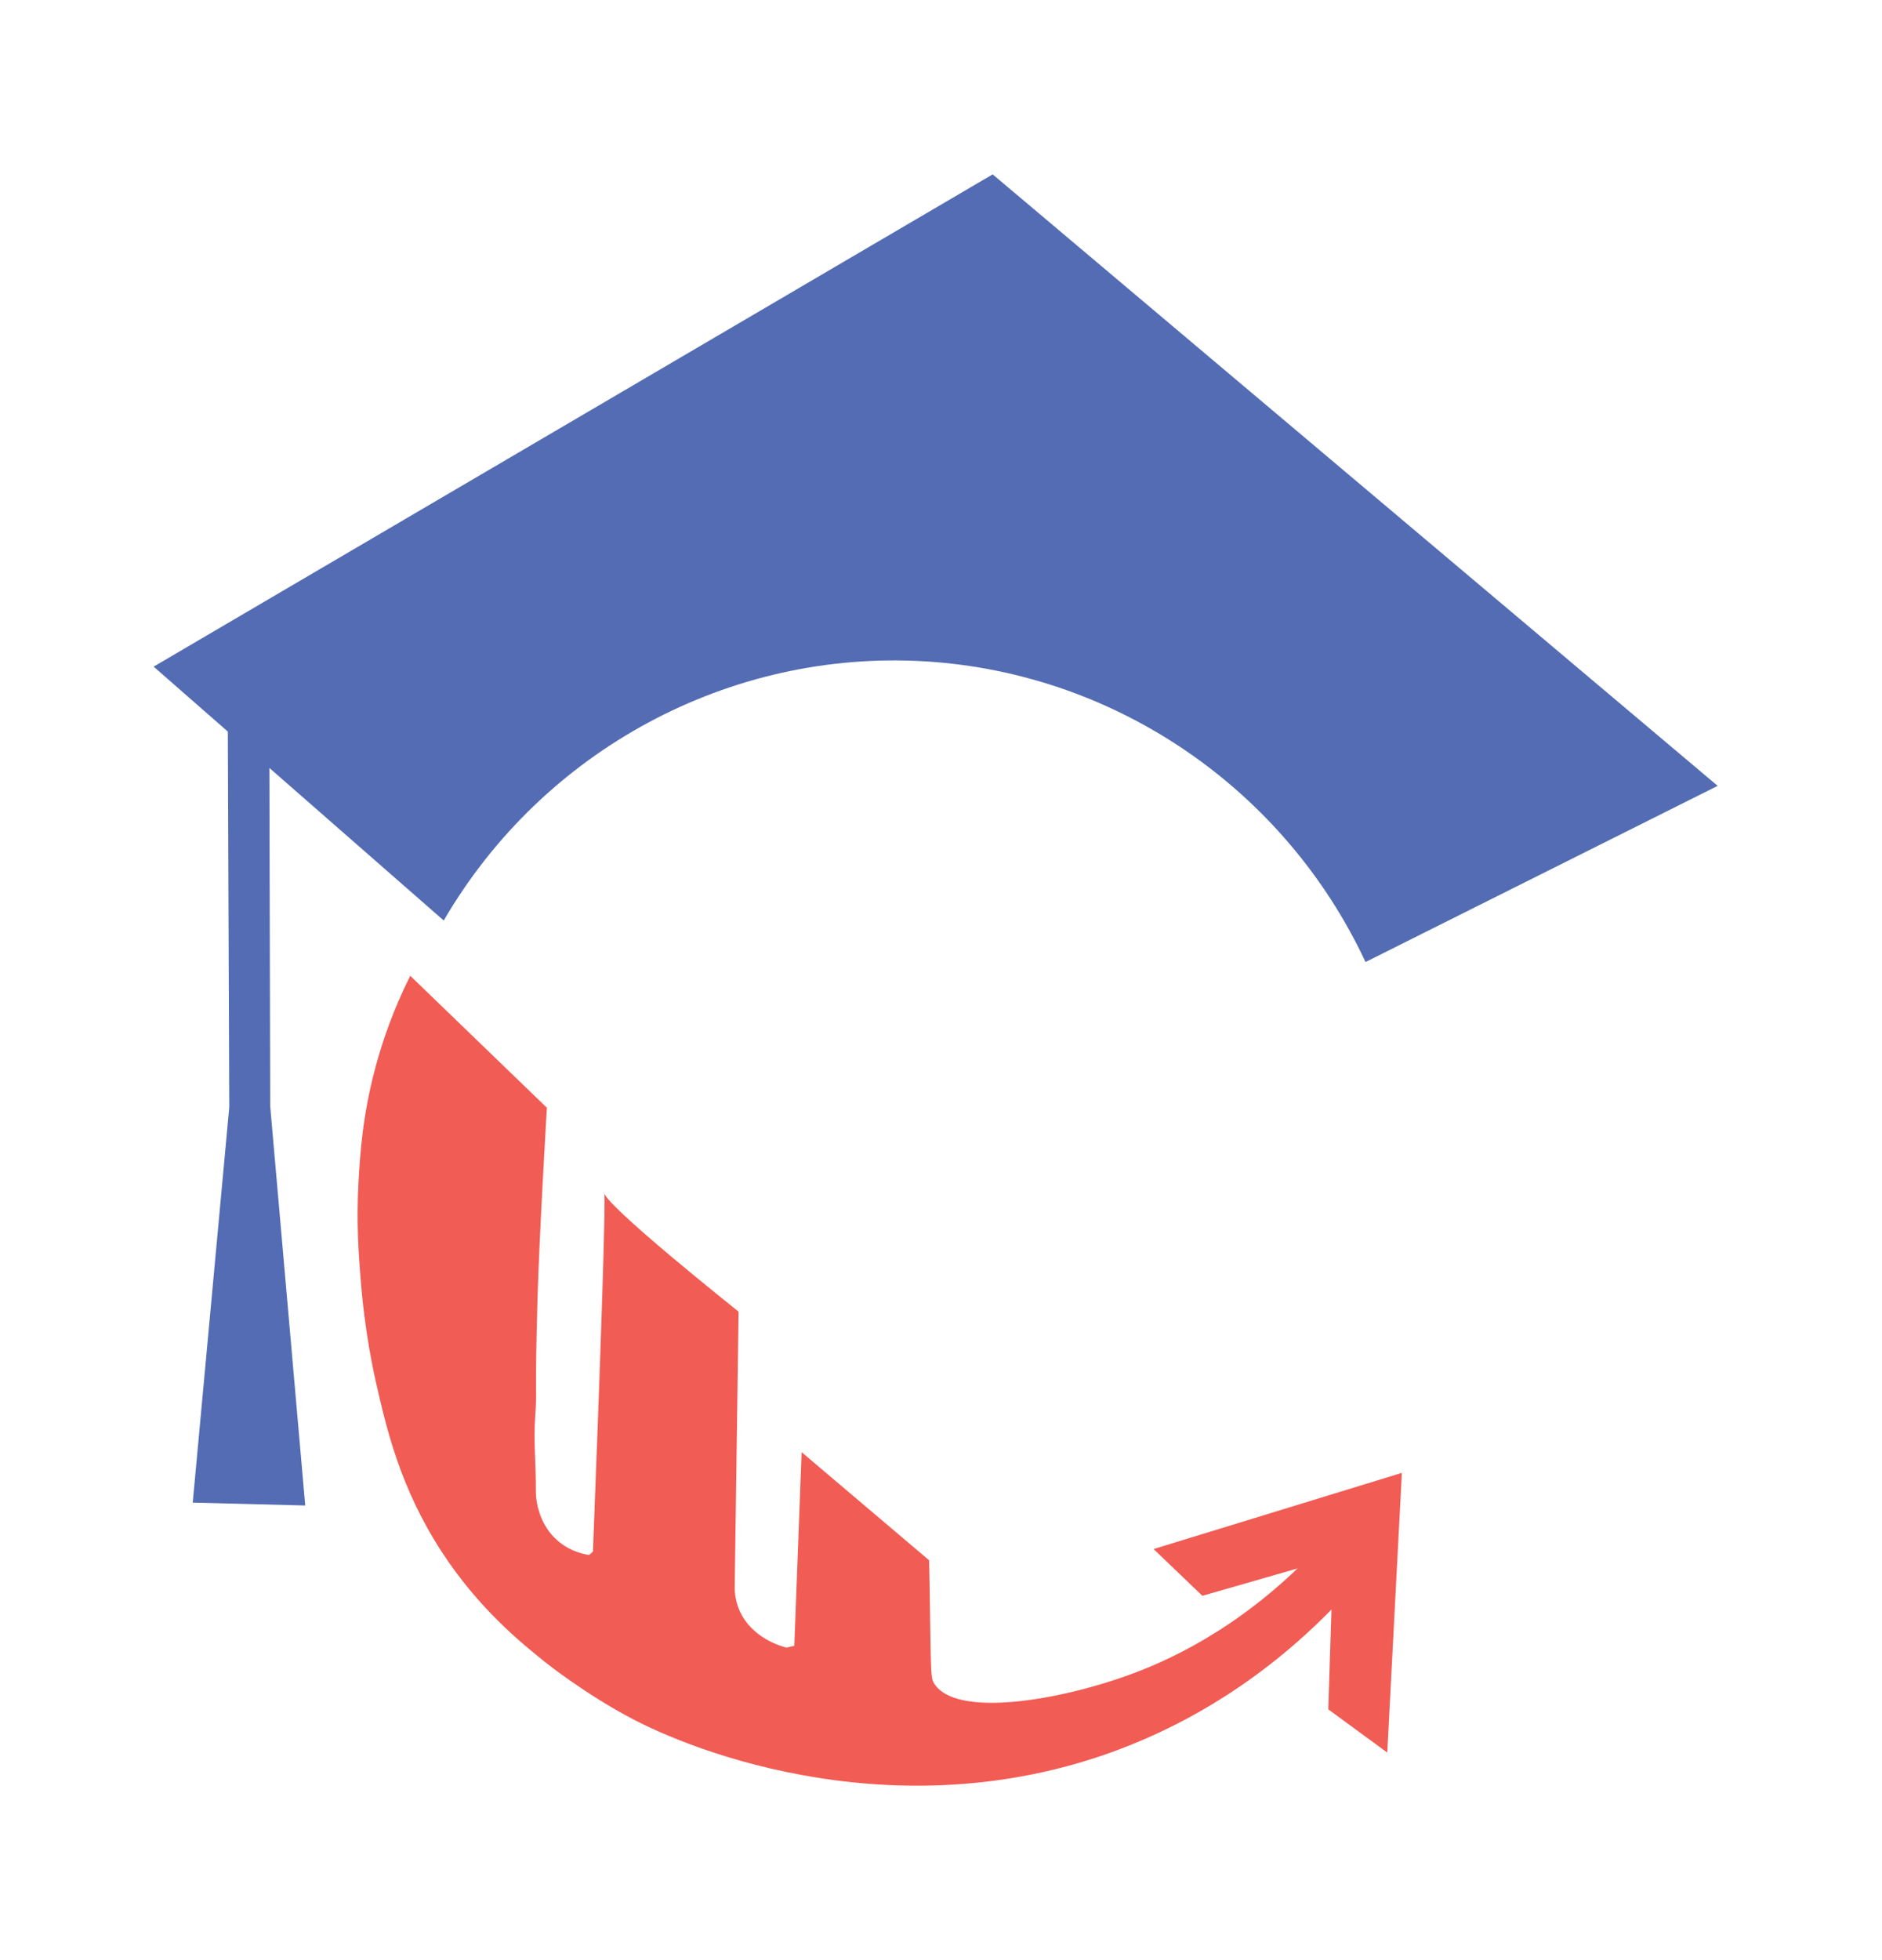 <svg width="49" height="51" viewBox="0 0 49 51" fill="none" xmlns="http://www.w3.org/2000/svg">
<g filter="url(#filter0_d_724_362)">
<path d="M5.018 35.098L5.969 24.811L5.925 13.346L7.009 13.974L7.035 24.784L7.947 35.173L5.018 35.098Z" fill="#536CB3"/>
<path d="M4 13.346C11.283 9.076 18.562 4.806 25.845 0.537C32.137 5.842 38.429 11.143 44.721 16.448L35.553 21.032C33.442 16.519 29.035 13.51 24.093 13.209C19 12.899 14.137 15.514 11.553 19.952C9.035 17.749 6.518 15.55 4 13.346Z" fill="#536CB3"/>
<path d="M30.035 36.306L36.499 34.324L36.119 41.602L34.584 40.478L34.708 36.545L31.305 37.523L30.035 36.306Z" fill="#F15C54"/>
<path d="M14.239 24.819C14.239 24.819 14.044 28.072 13.995 29.775C13.916 32.589 13.991 32.032 13.934 32.859C13.889 33.492 13.956 34.129 13.951 34.762C13.951 34.841 13.951 35.023 14.013 35.253C14.049 35.381 14.141 35.713 14.434 36.009C14.779 36.355 15.186 36.439 15.336 36.461C15.371 36.43 15.407 36.403 15.438 36.372C15.615 31.819 15.787 27.014 15.73 27.014C15.73 27.014 15.73 27.014 15.73 27.018C15.641 27.275 19.225 30.125 19.23 30.129C19.195 32.54 19.163 34.947 19.128 37.359C19.137 37.518 19.168 37.713 19.261 37.921C19.579 38.624 20.34 38.837 20.478 38.872C20.544 38.855 20.615 38.837 20.681 38.824L20.871 33.793C20.871 33.793 20.876 33.793 20.88 33.793L24.19 36.598C24.194 36.886 24.208 37.319 24.212 37.85C24.239 39.571 24.239 39.664 24.314 39.792C24.863 40.717 27.61 40.248 29.495 39.545C30.65 39.115 32.579 38.186 34.486 36.089C34.787 36.425 35.088 36.762 35.389 37.093C33.296 39.523 31.084 40.695 29.818 41.244C24.057 43.753 18.486 41.779 16.491 40.739C15.257 40.098 14.199 39.253 14.199 39.253C13.553 38.735 12.46 37.85 11.5 36.377C10.411 34.704 10.057 33.142 9.792 31.983C9.518 30.779 9.42 29.686 9.385 29.222C9.341 28.664 9.274 27.824 9.336 26.722C9.376 26.036 9.438 25.018 9.783 23.744C9.96 23.085 10.239 22.275 10.681 21.39C11.863 22.532 13.049 23.673 14.23 24.815L14.239 24.819Z" fill="#F15C54"/>
</g>
<defs>
<filter id="filter0_d_724_362" x="0" y="0.537" width="48.721" height="49.927" filterUnits="userSpaceOnUse" color-interpolation-filters="sRGB">
<feFlood flood-opacity="0" result="BackgroundImageFix"/>
<feColorMatrix in="SourceAlpha" type="matrix" values="0 0 0 0 0 0 0 0 0 0 0 0 0 0 0 0 0 0 127 0" result="hardAlpha"/>
<feOffset dy="4"/>
<feGaussianBlur stdDeviation="2"/>
<feComposite in2="hardAlpha" operator="out"/>
<feColorMatrix type="matrix" values="0 0 0 0 0 0 0 0 0 0 0 0 0 0 0 0 0 0 0.25 0"/>
<feBlend mode="normal" in2="BackgroundImageFix" result="effect1_dropShadow_724_362"/>
<feBlend mode="normal" in="SourceGraphic" in2="effect1_dropShadow_724_362" result="shape"/>
</filter>
</defs>
</svg>
